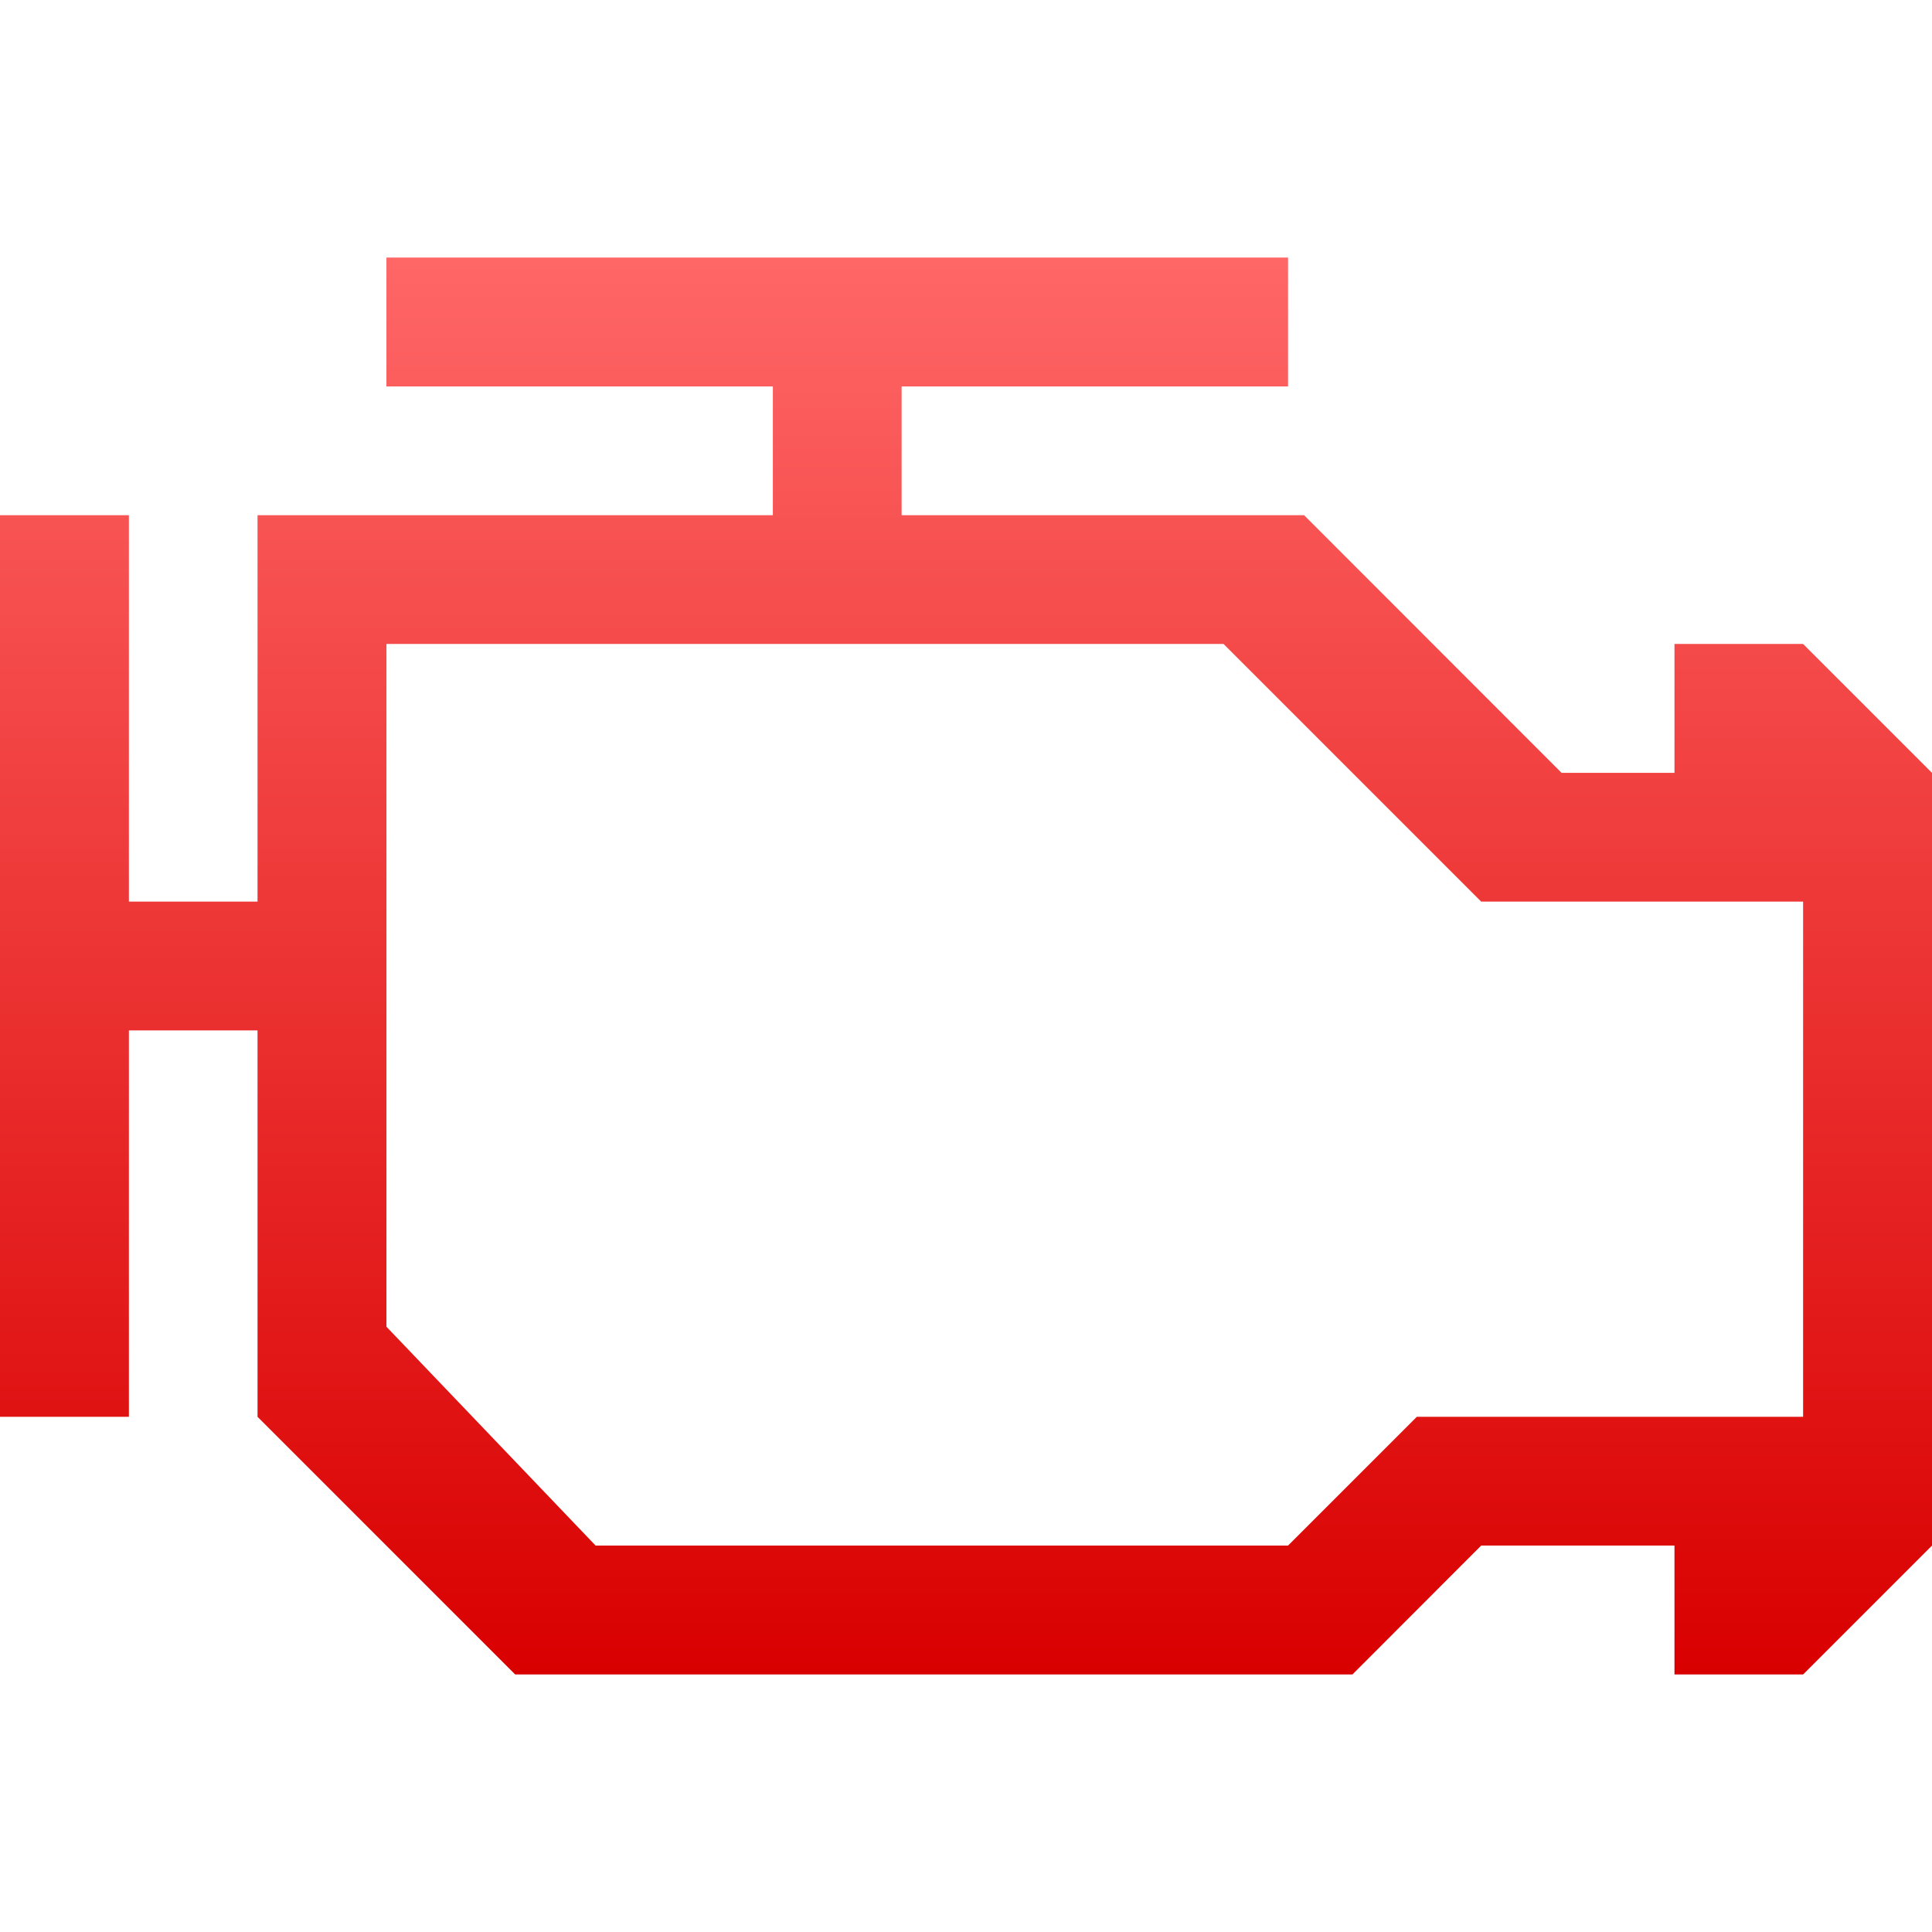 <svg xmlns="http://www.w3.org/2000/svg" xmlns:xlink="http://www.w3.org/1999/xlink" width="64" height="64" viewBox="0 0 64 64" version="1.1">
<defs>
<linearGradient id="linear0" gradientUnits="userSpaceOnUse" x1="0" y1="0" x2="0" y2="1" gradientTransform="matrix(64,0,0,46.938,0,8.531)">
<stop offset="0" style="stop-color:#ff6666;stop-opacity:1;"/>
<stop offset="1" style="stop-color:#d90000;stop-opacity:1;"/>
</linearGradient>
</defs>
<g id="surface1">
<path style=" stroke:none;fill-rule:nonzero;fill:url(#linear0);" d="M 12.801 8.531 L 12.801 12.801 L 25.602 12.801 L 25.602 17.066 L 8.531 17.066 L 8.531 29.867 L 4.27 29.867 L 4.27 17.066 L 0 17.066 L 0 46.934 L 4.27 46.934 L 4.27 34.133 L 8.531 34.133 L 8.531 46.934 L 17.066 55.469 L 44.801 55.469 L 49.066 51.199 L 55.469 51.199 L 55.469 55.469 L 59.73 55.469 L 64 51.199 L 64 25.602 L 59.73 21.332 L 55.469 21.332 L 55.469 25.602 L 51.73 25.602 L 43.199 17.066 L 29.867 17.066 L 29.867 12.801 L 42.668 12.801 L 42.668 8.531 Z M 12.801 21.332 L 40.531 21.332 L 49.066 29.867 L 59.73 29.867 L 59.73 46.934 L 46.934 46.934 L 42.668 51.199 L 19.73 51.199 L 12.801 43.949 Z M 12.801 21.332 "/>
</g>
</svg>

